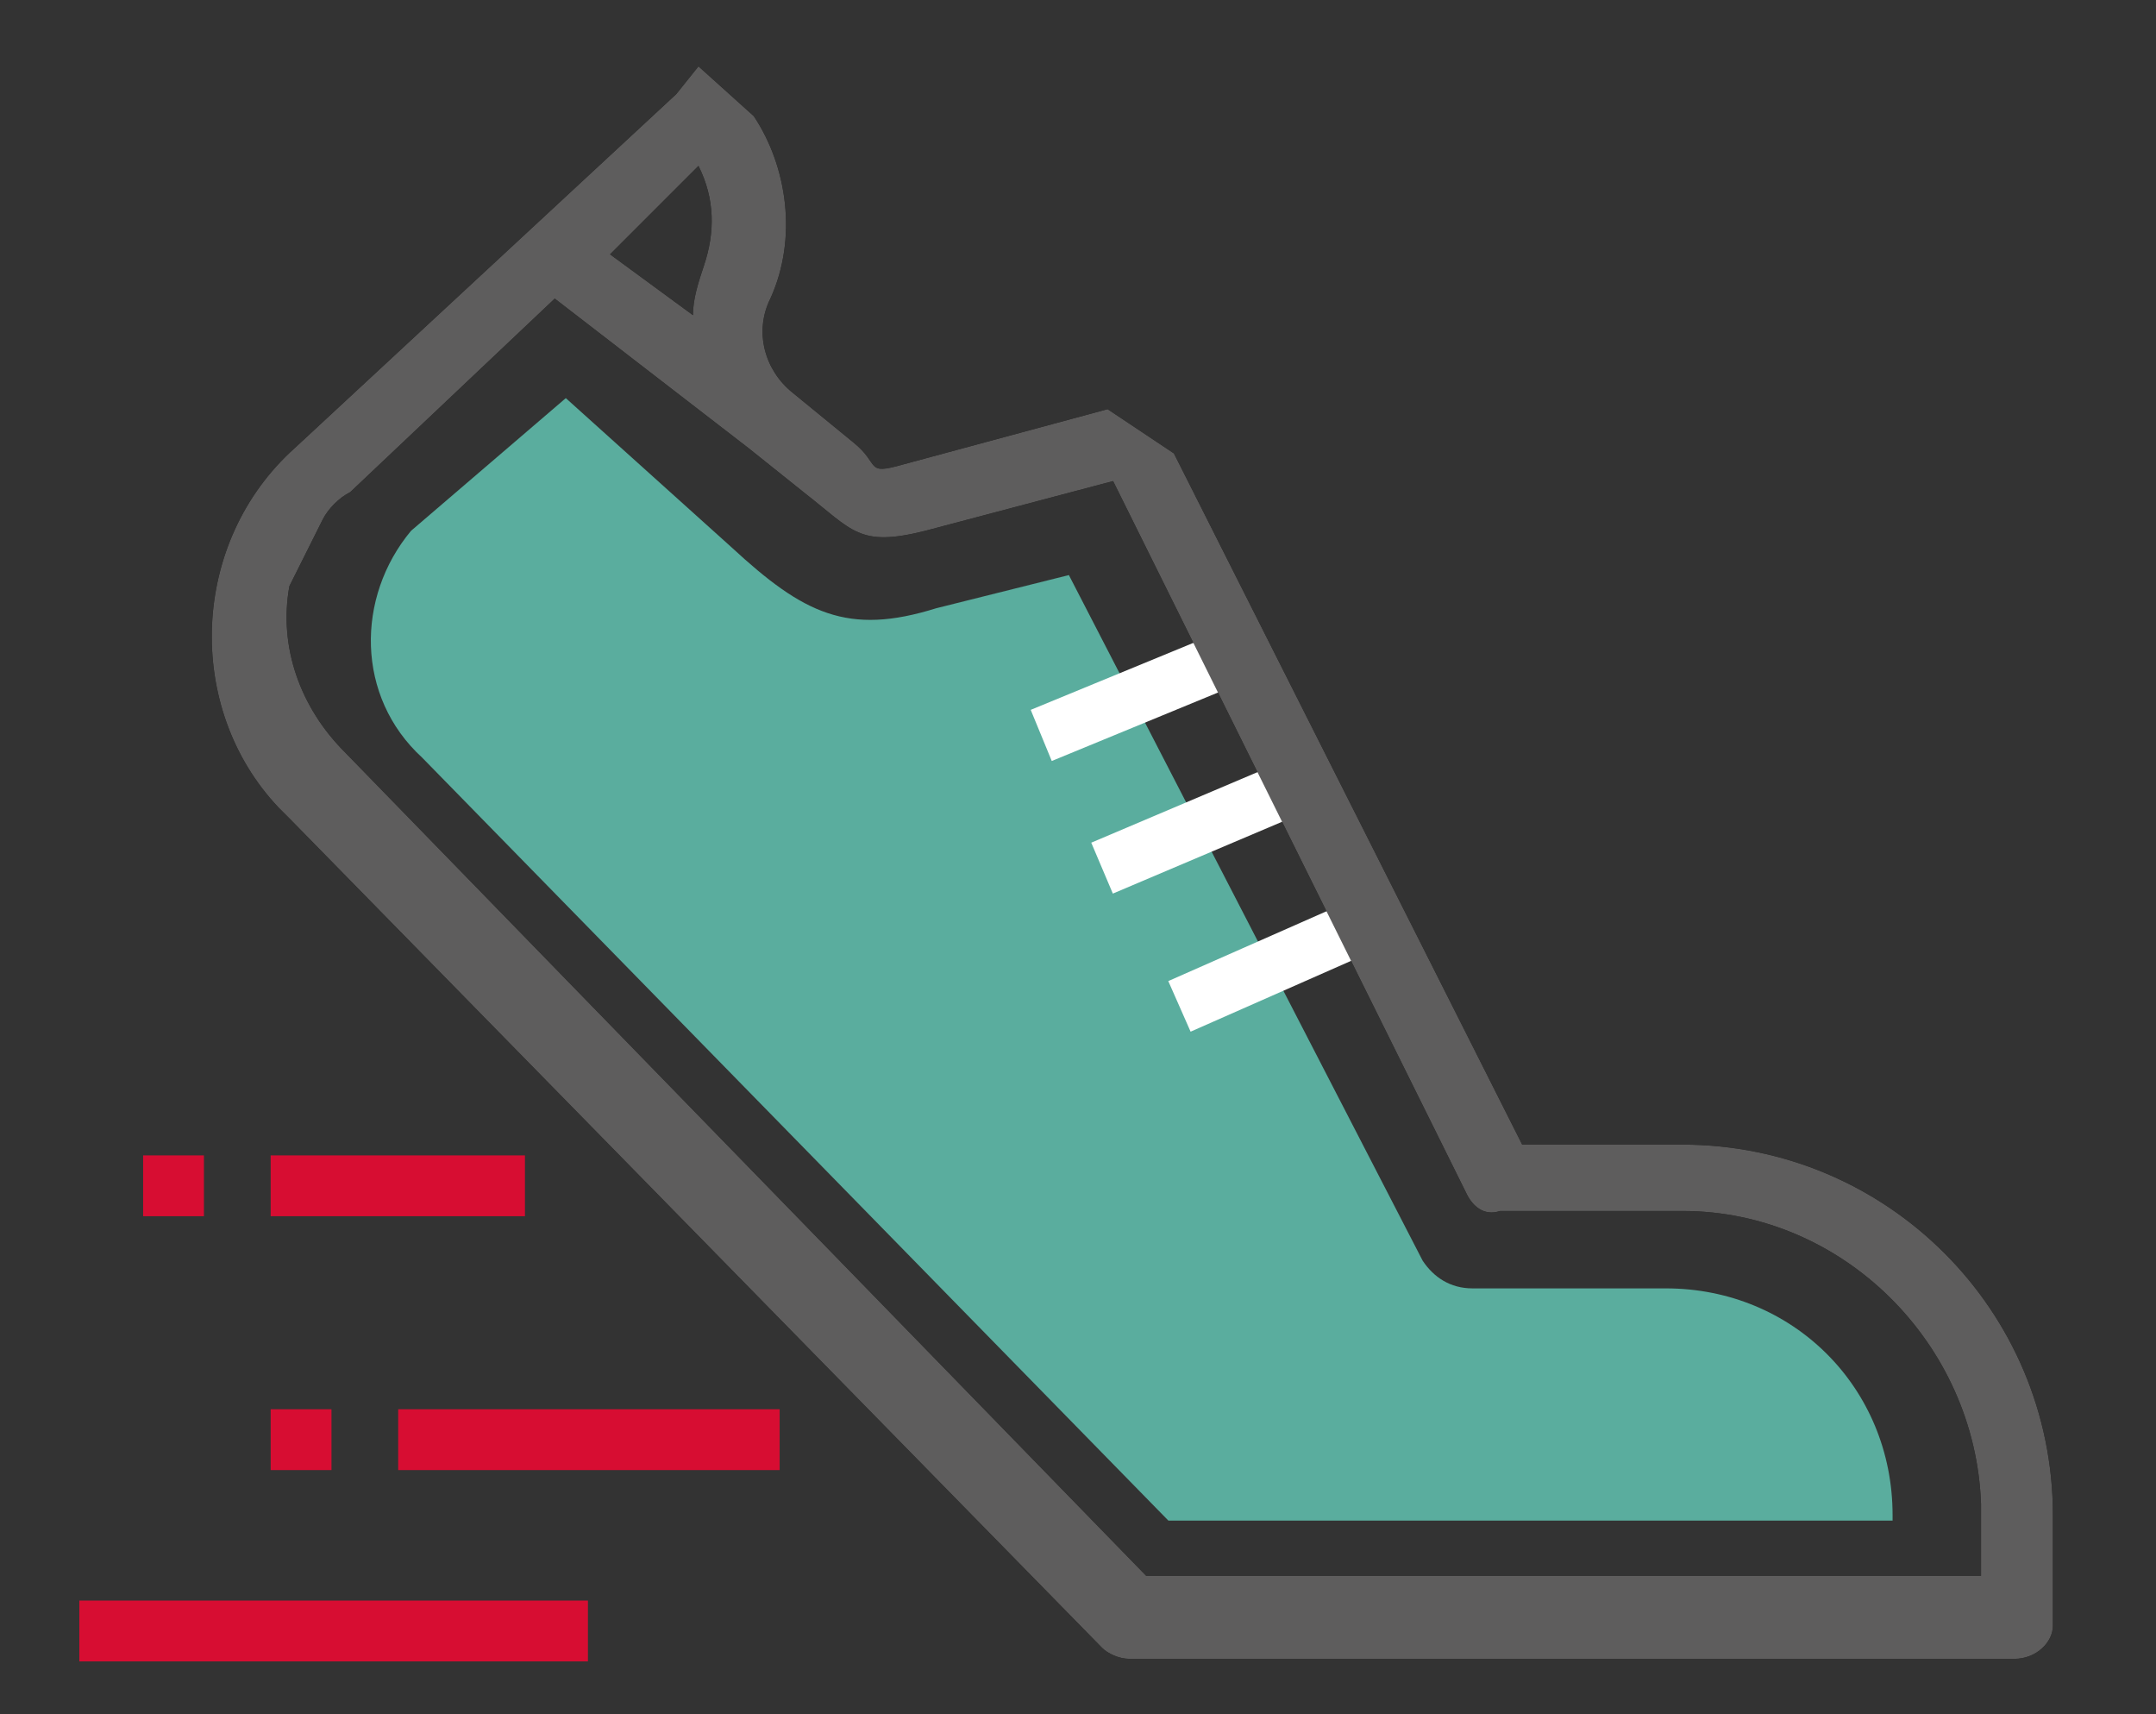 <?xml version="1.0" encoding="UTF-8"?>
<svg width="39px" height="31px" viewBox="0 0 39 31" version="1.1" xmlns="http://www.w3.org/2000/svg" xmlns:xlink="http://www.w3.org/1999/xlink">
    <rect x="0" y="0" width="39" height="31" fill="#333333" stroke="none"/>
    <title>Ikon_sko</title>
    <g id="Page-1" stroke="none" stroke-width="1" fill="none" fill-rule="evenodd">
        <g id="A0" transform="translate(-1547, -994)">
            <g id="Ikon_sko" transform="translate(1547, 994)">
                <g id="Group_179" transform="translate(3.035, 0.7)" fill="#000100" fill-rule="nonzero">
                    <g id="Group_178">
                        <path d="M17,6.7 L13.3,7.7 C12.6,7.9 12.9,7.7 12.4,7.3 L11.3,6.4 C10.8,6 10.6,5.3 10.9,4.7 C11.4,3.6 11.2,2.3 10.6,1.4 L10.6,1.4 L9.6,0.5 L9.2,1 L2.3,7.4 C0.4,9.1 0.3,12.1 2,13.9 C2,13.9 2,13.9 2,13.9 C2,13.9 2.1,14 2.2,14.1 L16.9,29.1 C17,29.2 17.2,29.3 17.4,29.3 L33.4,29.3 C33.8,29.3 34.1,29 34.1,28.7 C34.1,28.7 34.1,28.7 34.1,28.7 L34.1,26.7 C34.1,23 31.1,20 27.4,20 L24.5,20 L18.2,7.5 M9.6,2.3 C9.9,2.9 9.9,3.5 9.7,4.1 C9.6,4.4 9.5,4.7 9.5,5 L8,3.9 L9.6,2.3 Z M2.8,8.7 C2.9,8.5 3.1,8.3 3.3,8.2 L7,4.7 L10.5,7.4 L11.5,8.2 C12.4,8.9 12.5,9.2 13.7,8.9 L17.1,8 L23.5,20.9 C23.6,21.1 23.8,21.3 24.1,21.2 L27.4,21.2 C30.3,21.2 32.7,23.6 32.8,26.5 C32.8,26.5 32.8,26.5 32.8,26.5 L32.8,27.8 L17.7,27.8 L3.2,12.9 C2.4,12.1 2,11 2.2,9.9" id="Path_185"></path>
                    </g>
                </g>
                <g id="Group_181" transform="translate(6.703, 24.586)" fill="#D70D32" fill-rule="nonzero">
                    <g id="Group_180">
                        <rect id="Rectangle_84" x="0.5" y="0.9" width="6.9" height="1.1"></rect>
                    </g>
                </g>
                <g id="Group_183" transform="translate(4.796, 20.895)" fill="#D70D32" fill-rule="nonzero">
                    <g id="Group_182">
                        <rect id="Rectangle_85" x="0.1" y="0" width="4.6" height="1.1"></rect>
                    </g>
                </g>
                <g id="Group_185" transform="translate(1.889, 20.895)" fill="#D70D32" fill-rule="nonzero">
                    <g id="Group_184">
                        <rect id="Rectangle_86" x="0.7" y="0" width="1.1" height="1.1"></rect>
                    </g>
                </g>
                <g id="Group_187" transform="translate(4.796, 24.586)" fill="#D70D32" fill-rule="nonzero">
                    <g id="Group_186">
                        <rect id="Rectangle_87" x="0.1" y="0.9" width="1.1" height="1.1"></rect>
                    </g>
                </g>
                <g id="Group_189" transform="translate(0.935, 28.446)" fill="#D70D32" fill-rule="nonzero">
                    <g id="Group_188">
                        <rect id="Rectangle_88" x="0.5" y="0.5" width="9.2" height="1.1"></rect>
                    </g>
                </g>
                <path d="M10.235,7.2 L7.435,9.6 C6.435,10.8 6.435,12.6 7.635,13.7 L21.135,27.5 L34.235,27.5 L34.235,27.4 C34.235,25.1 32.435,23.3 30.135,23.3 C30.135,23.3 30.135,23.3 30.135,23.3 L26.635,23.3 C26.235,23.3 25.935,23.1 25.735,22.8 L19.335,10.4 L16.935,11 C15.335,11.5 14.535,11.1 13.235,9.9 L10.235,7.2 Z" id="Path_186" fill="#5AAD9E" fill-rule="nonzero"></path>
                <line x1="18.835" y1="13.3" x2="22.235" y2="11.9" id="Line_57" stroke="#FFFFFF"></line>
                <line x1="19.935" y1="15.7" x2="23.235" y2="14.3" id="Line_58" stroke="#FFFFFF"></line>
                <line x1="21.335" y1="18.2" x2="24.735" y2="16.7" id="Line_59" stroke="#FFFFFF"></line>
                <g id="Group_191" transform="translate(3.035, 0.7)" fill="#5E5D5D" fill-rule="nonzero">
                    <g id="Group_190">
                        <path d="M17,6.7 L13.3,7.7 C12.6,7.9 12.9,7.7 12.4,7.3 L11.3,6.4 C10.8,6 10.6,5.3 10.9,4.7 C11.4,3.6 11.2,2.3 10.6,1.4 L10.6,1.4 L9.6,0.5 L9.2,1 L2.3,7.4 C0.4,9.1 0.3,12.1 2,13.9 C2,13.9 2,13.9 2,13.9 C2,13.9 2.1,14 2.2,14.1 L16.9,29.1 C17,29.2 17.2,29.3 17.4,29.3 L33.4,29.3 C33.8,29.3 34.1,29 34.1,28.7 C34.1,28.7 34.1,28.7 34.1,28.7 L34.1,26.7 C34.1,23 31.1,20 27.4,20 L24.5,20 L18.2,7.5 M9.6,2.3 C9.9,2.9 9.9,3.5 9.7,4.1 C9.6,4.4 9.5,4.7 9.5,5 L8,3.9 L9.6,2.3 Z M2.8,8.7 C2.9,8.5 3.1,8.3 3.3,8.2 L7,4.7 L10.5,7.4 L11.5,8.2 C12.4,8.9 12.5,9.2 13.7,8.9 L17.1,8 L23.5,20.9 C23.6,21.1 23.8,21.3 24.1,21.2 L27.4,21.2 C30.3,21.2 32.7,23.6 32.8,26.5 C32.8,26.5 32.8,26.5 32.8,26.5 L32.8,27.8 L17.7,27.8 L3.2,12.9 C2.4,12.1 2,11 2.2,9.9" id="Path_187"></path>
                    </g>
                </g>
            </g>
        </g>
    </g>
</svg>